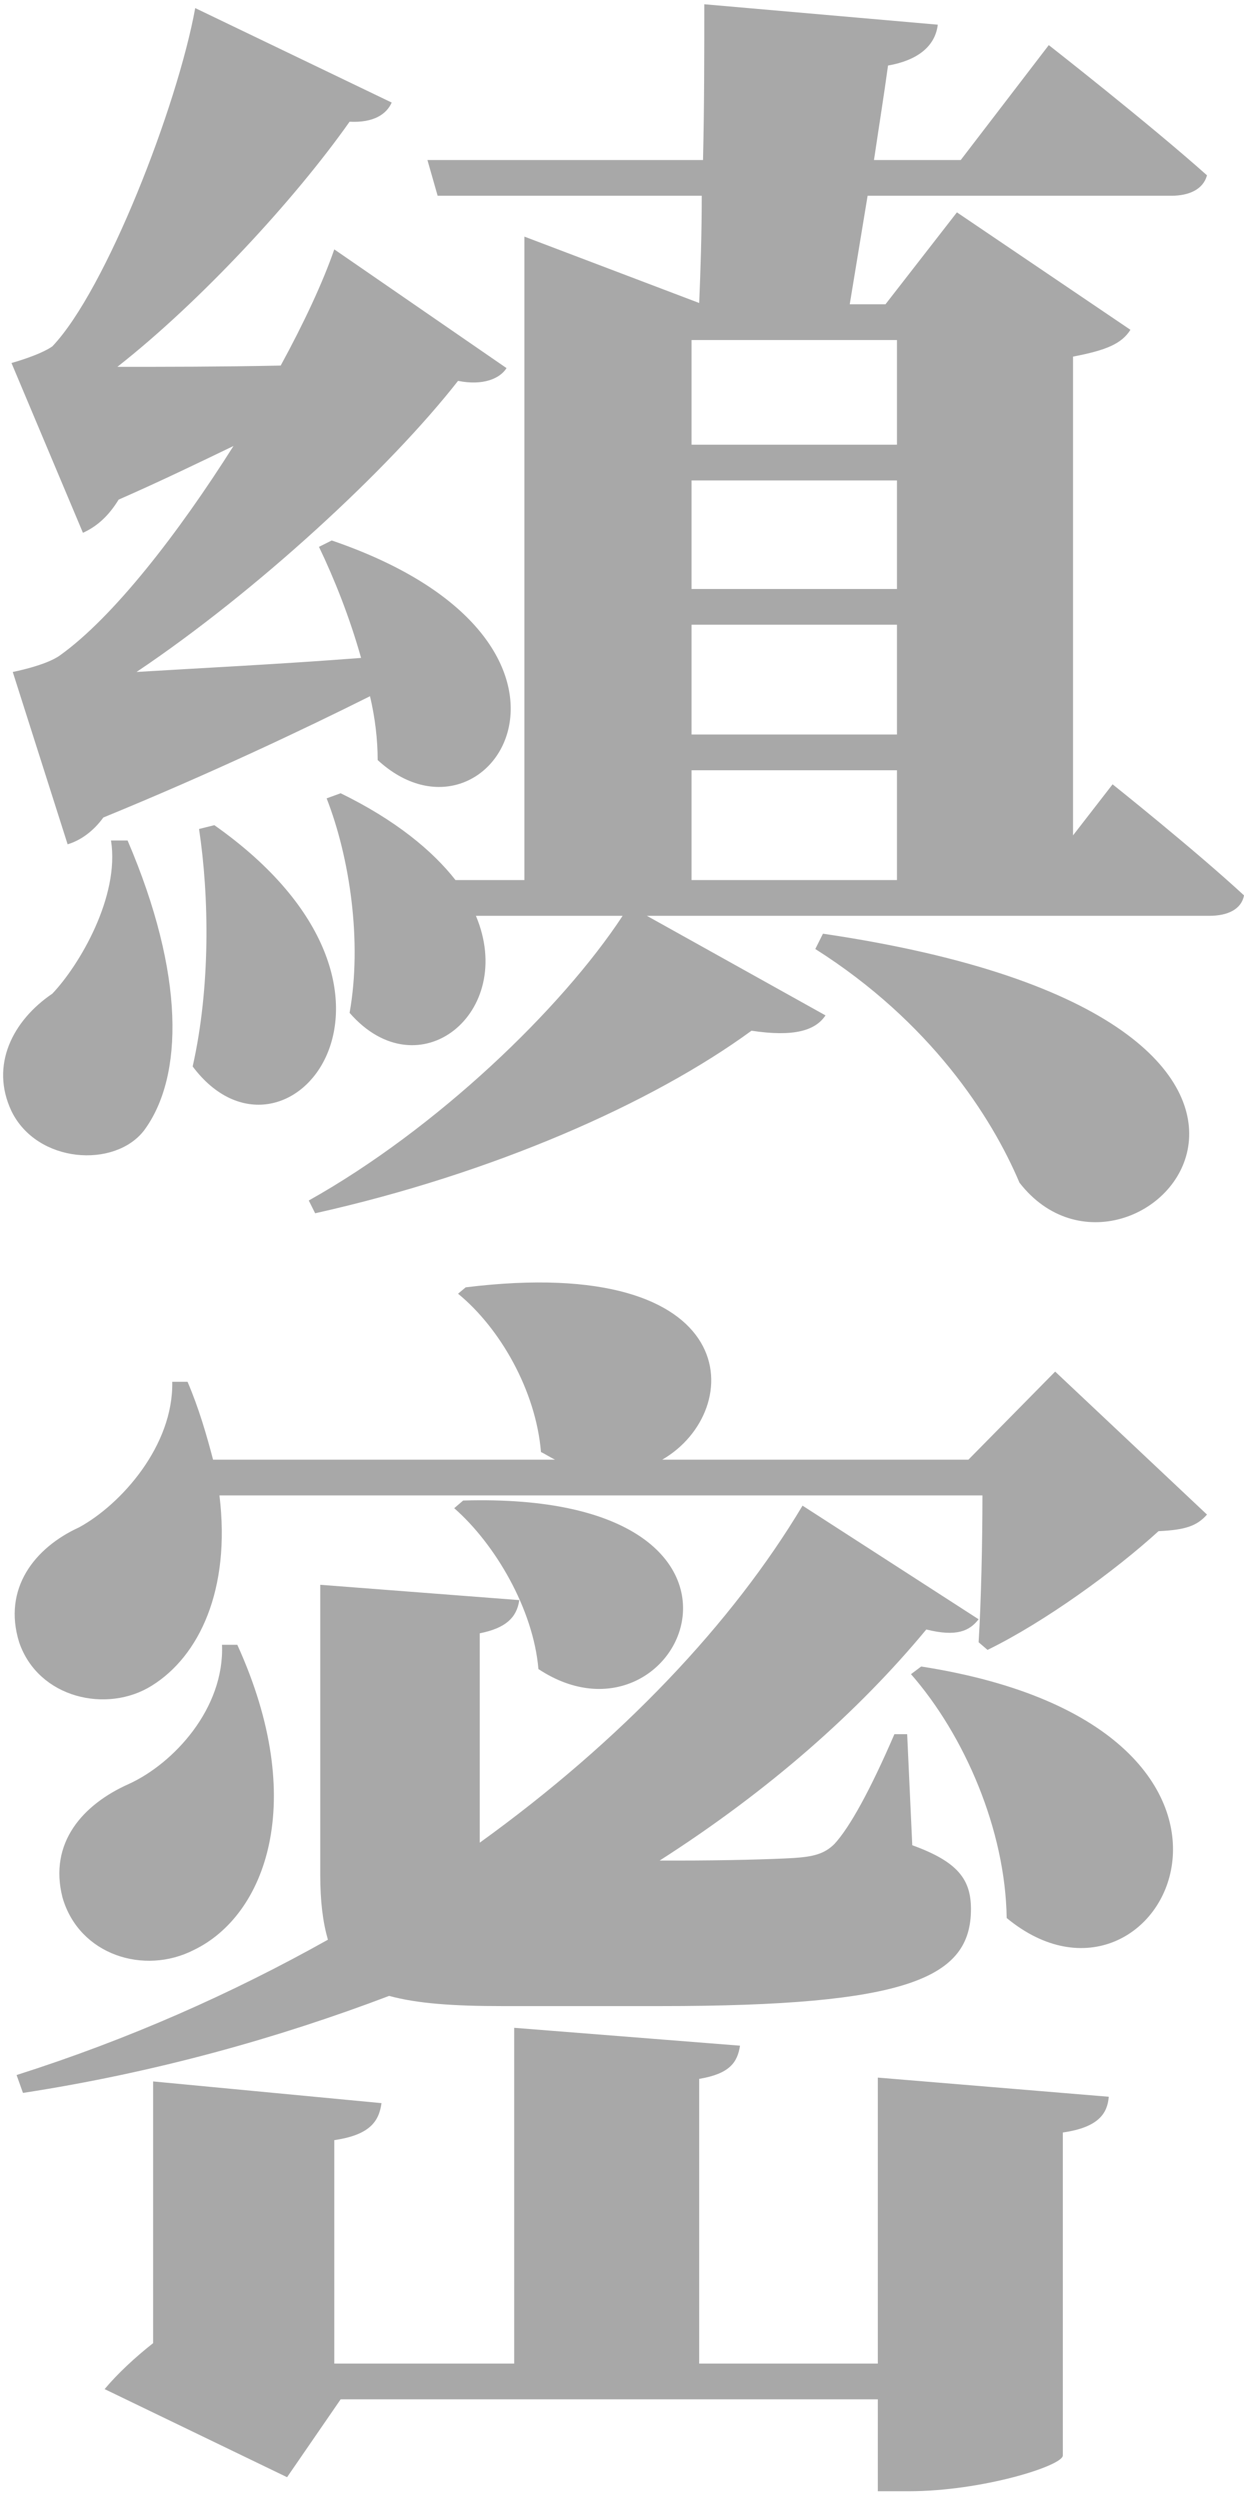 <svg width="117" height="235" viewBox="0 0 117 235" fill="none" xmlns="http://www.w3.org/2000/svg">
<path d="M6.36 79.36C7.56 79 8.76 78.16 9.72 76.84C19.68 72.76 28.56 68.56 34.8 65.44C35.28 67.48 35.52 69.52 35.52 71.44C46.08 81.16 59.28 60.4 31.2 50.8L30 51.4C31.44 54.4 32.88 58 33.96 61.84C26.16 62.44 18.72 62.8 12.84 63.16C24.12 55.6 36.6 44.08 43.08 35.8C45.48 36.28 47.04 35.56 47.64 34.6L31.44 23.44C30.36 26.56 28.56 30.4 26.4 34.36C20.76 34.48 15.48 34.48 11.04 34.48C18.84 28.36 27.72 18.76 32.88 11.44C35.16 11.56 36.36 10.72 36.84 9.64L18.36 0.76C16.68 10 9.96 27.28 4.92 32.56C3.72 33.4 1.08 34.12 1.08 34.12L7.8 50.08C9.12 49.48 10.2 48.52 11.16 46.96C15 45.28 18.72 43.48 21.96 41.92C16.8 50.08 10.68 58 5.64 61.6C4.32 62.56 1.2 63.16 1.2 63.16L6.36 79.36ZM10.44 79C11.28 84.28 7.44 90.76 4.92 93.4C1.2 95.92 -0.96 100.12 1.08 104.44C3.48 109.36 10.8 109.84 13.56 106.24C17.28 101.2 17.4 91.6 12 79H10.44ZM18.72 77.92C19.68 84.28 19.8 92.8 18.12 100.24C26.76 111.76 42.48 93.28 20.16 77.56L18.72 77.92ZM76.68 89.2C87.48 96.04 93.24 104.92 95.88 111.16C106.68 125.08 133.56 96.04 77.4 87.76L76.68 89.2ZM65.04 72.4H84.36V82.72H65.04V72.4ZM84.36 31.96V41.8H65.04V31.96H84.36ZM84.36 58.72V69.04H65.04V58.72H84.36ZM84.36 55.36H65.04V45.16H84.36V55.36ZM100.92 78.52V33.52C104.04 32.92 105.48 32.32 106.32 31L90 19.96L83.28 28.6H79.92C80.4 25.72 81 22 81.6 18.4H110.16C111.84 18.4 113.16 17.8 113.52 16.48C108 11.56 98.64 4.24 98.64 4.24L90.36 15.04H82.2C82.68 11.8 83.16 8.8 83.52 6.16C86.28 5.68 87.96 4.36 88.2 2.32L66.24 0.4C66.24 4.84 66.24 10 66.12 15.04H40.2L41.16 18.4H66C66 22.12 65.88 25.6 65.76 28.48L49.32 22.24V82.72H42.84C40.68 79.96 37.2 77.08 32.04 74.56L30.72 75.04C32.88 80.56 34.08 88.48 32.88 95.2C39.36 102.64 48.6 95.2 44.76 86.08H58.56C52.8 94.84 41.04 106.12 29.04 112.84L29.64 114.04C46.32 110.32 61.32 103.72 70.68 96.88C74.64 97.48 76.68 96.88 77.64 95.44L60.84 86.08H113.76C115.44 86.08 116.76 85.48 117 84.16C112.32 79.84 104.64 73.72 104.64 73.72L100.92 78.52ZM62.04 188.56C85.44 188.56 91.32 185.92 91.32 179.44C91.32 176.68 90.12 175 85.8 173.44L85.32 163H84.12C81.84 168.28 79.92 171.76 78.48 173.32C77.52 174.28 76.44 174.52 74.64 174.64C72.6 174.76 68.28 174.88 63.72 174.88H62.04C72.36 168.28 80.76 160.84 87.12 153.16C90 153.88 91.2 153.28 92.04 152.2L75.48 141.52C68.88 152.56 58.44 163.6 45.12 173.2V172.72V153.52C47.52 153.04 48.6 152.08 48.84 150.4L30.12 148.96V176.2C30.12 178.72 30.36 180.64 30.84 182.32C21.84 187.36 12.12 191.68 1.56 195.04L2.16 196.72C14.64 194.8 26.16 191.56 36.6 187.6C39.24 188.32 42.6 188.56 47.28 188.56H62.04ZM20.88 154.6C21.12 160.6 16.32 165.76 12.12 167.68C7.8 169.6 4.56 173.2 5.88 178.36C7.44 183.76 13.56 185.68 18.24 183.28C24.96 180.04 29.04 169.36 22.32 154.6H20.88ZM42.72 141.76C46.56 145.12 50.16 151.24 50.64 156.88C64.08 165.76 75.72 140.08 43.56 141.04L42.72 141.76ZM82.56 222.16H65.76V195.4C68.64 194.92 69.36 193.84 69.6 192.28L48.36 190.6V222.16H31.44V201.16C34.68 200.68 35.64 199.48 35.88 197.68L14.4 195.64V220.24C12.72 221.56 11.04 223.12 9.84 224.56L27 232.84L32.04 225.52H82.56V234.16H85.44C92.4 234.16 99.96 231.76 99.96 230.8V200.44C103.32 199.96 104.16 198.64 104.28 197.08L82.56 195.28V222.16ZM85.68 157.36C90.72 163.12 94.56 172 94.68 180.28C109.2 192.28 124.32 162.52 86.64 156.64L85.68 157.36ZM99.24 128.92L91.08 137.2H62.28C70.2 132.64 70.2 117.76 43.8 121L43.08 121.6C47.04 124.84 50.4 130.72 50.88 136.48C51.36 136.72 51.72 136.96 52.2 137.2H20.04C19.44 134.92 18.72 132.4 17.64 129.88H16.2C16.32 135.88 11.4 141.4 7.44 143.56C3.24 145.48 0.24 149.32 1.8 154.36C3.6 159.64 10.08 161.08 14.28 158.44C18.72 155.68 21.72 149.44 20.64 140.56H92.4C92.4 144.88 92.28 150.52 92.04 154.36L92.88 155.08C98.28 152.44 104.88 147.64 108.96 143.92C111.48 143.8 112.56 143.44 113.52 142.36L99.24 128.92Z" fill="#A8A8A8"/>
</svg>
